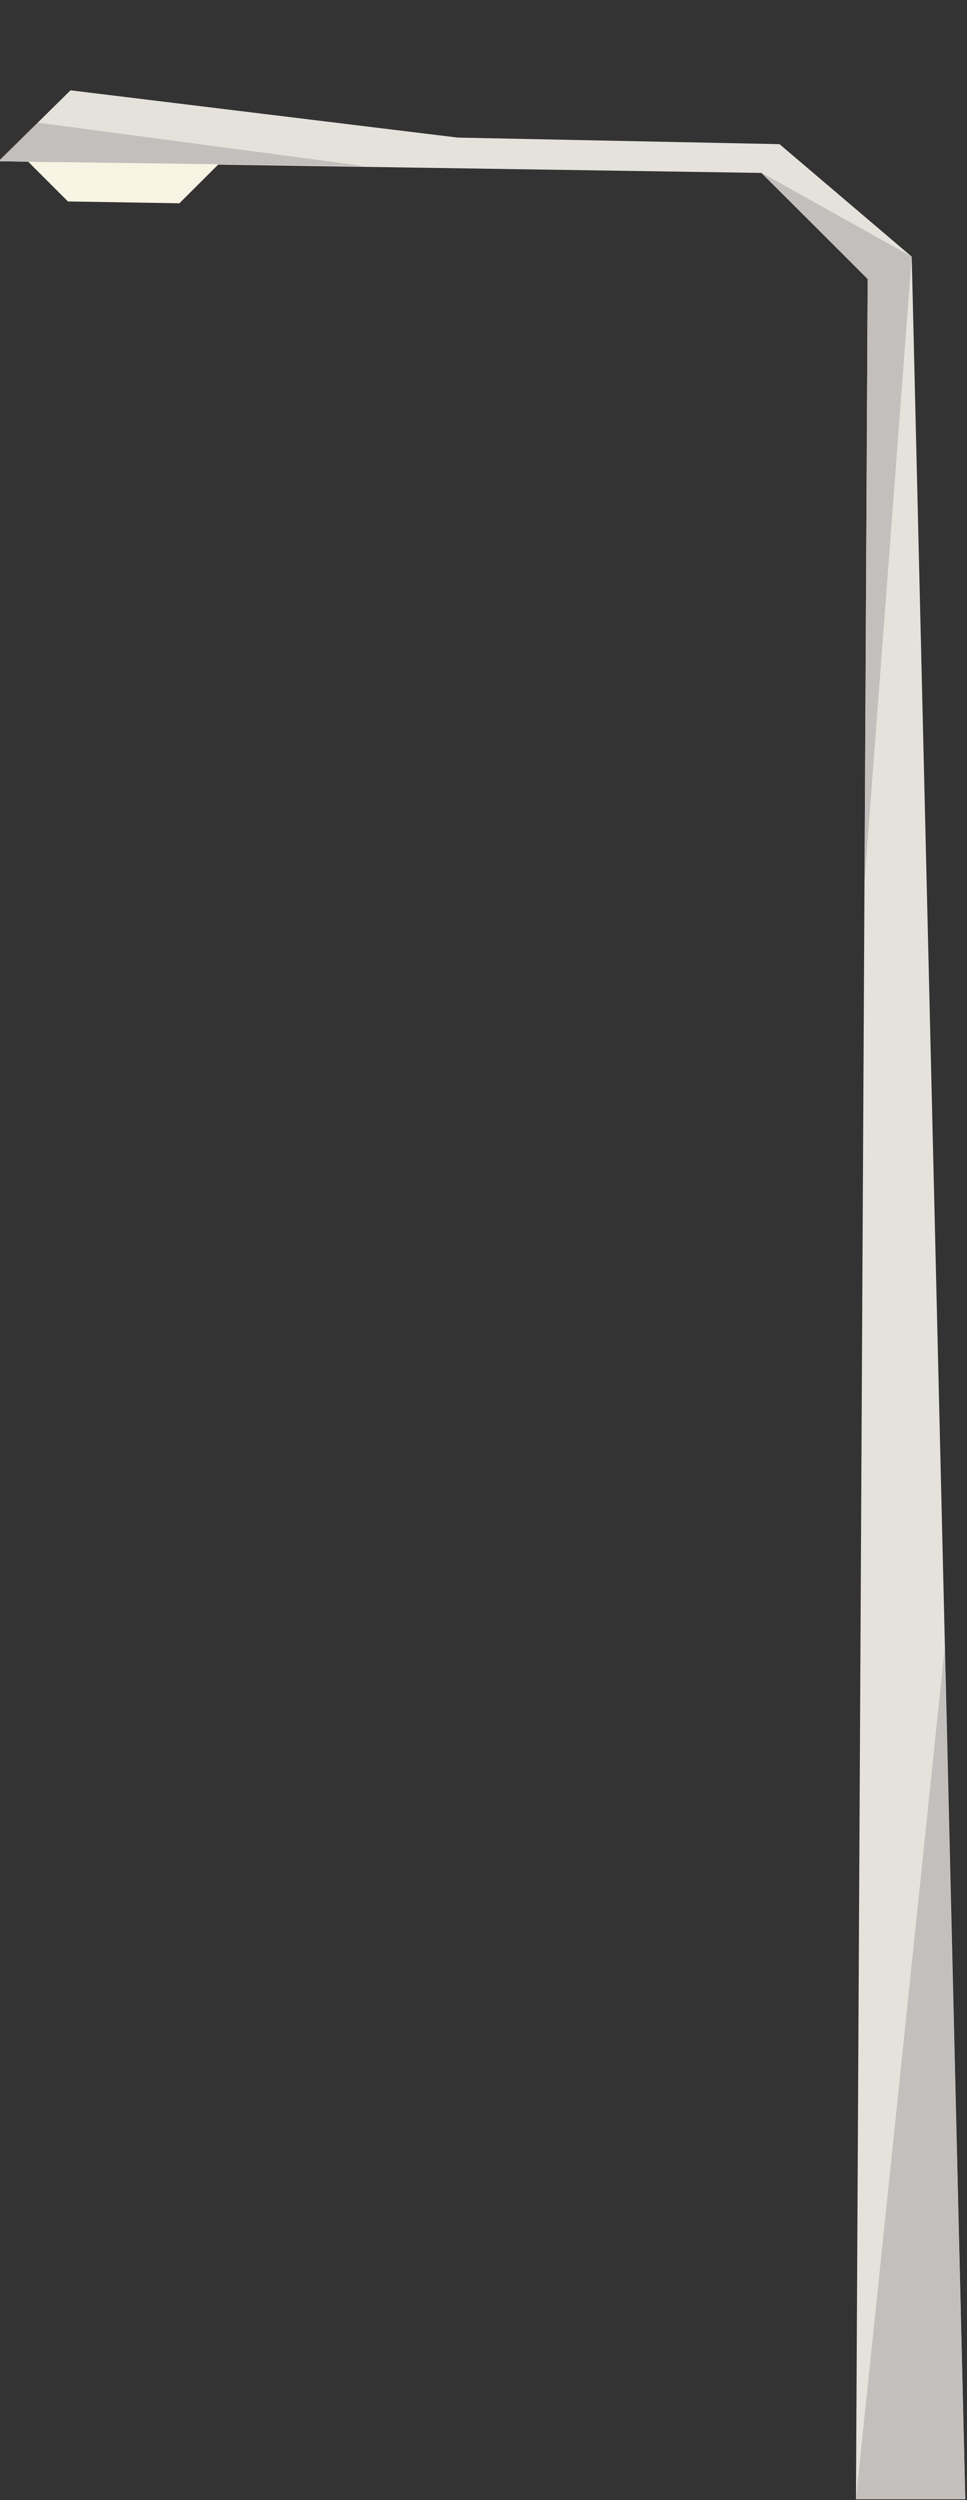 <?xml version="1.0" encoding="UTF-8" standalone="no"?>
<!DOCTYPE svg PUBLIC "-//W3C//DTD SVG 1.1//EN" "http://www.w3.org/Graphics/SVG/1.1/DTD/svg11.dtd">
<svg width="100%" height="100%" viewBox="0 0 360 930" version="1.1" xmlns="http://www.w3.org/2000/svg" xmlns:xlink="http://www.w3.org/1999/xlink" xml:space="preserve" xmlns:serif="http://www.serif.com/" style="fill-rule:evenodd;clip-rule:evenodd;stroke-linejoin:round;stroke-miterlimit:2;">
    <rect x="0" y="0" width="360" height="930" fill="#333333" stroke="none"/>
    <g id="lamp-modern-right" transform="matrix(1.246,0,0,1.246,-1751.84,-146.248)">
        <g id="lamp">
            <g transform="matrix(1,0,0,1,141.589,0)">
                <path d="M1263.95,165.522L1491.89,169L1523.63,200.666L1520.13,863.5L1552.79,863.5L1536.79,193.999L1497.29,160.412L1401.12,158.45L1285.45,144.337L1263.95,165.522Z" style="fill:rgb(229,226,220);fill-rule:nonzero;"/>
            </g>
            <g transform="matrix(1,0,0,1,141.589,0)">
                <path d="M1272.82,165.667L1284.68,177.514L1317.97,178.063L1329.85,166.235L1272.82,165.667Z" style="fill:rgb(248,244,227);fill-rule:nonzero;"/>
            </g>
            <g transform="matrix(1,0,0,1,141.589,0)">
                <path d="M1373.46,167L1275.68,154L1263.95,165.521L1373.46,167Z" style="fill:rgb(194,191,188);fill-rule:nonzero;"/>
            </g>
            <g transform="matrix(1,0,0,1,141.589,0)">
                <path d="M1520.12,863.5L1552.79,863.5L1546.62,609.582L1520.12,863.5Z" style="fill:rgb(194,191,188);fill-rule:nonzero;"/>
            </g>
            <g transform="matrix(1,0,0,1,141.589,0)">
                <path d="M1522.7,380.416L1536.79,194L1492.04,169L1523.63,200.687L1522.7,380.416Z" style="fill:rgb(194,191,188);fill-rule:nonzero;"/>
            </g>
        </g>
    </g>
</svg>
